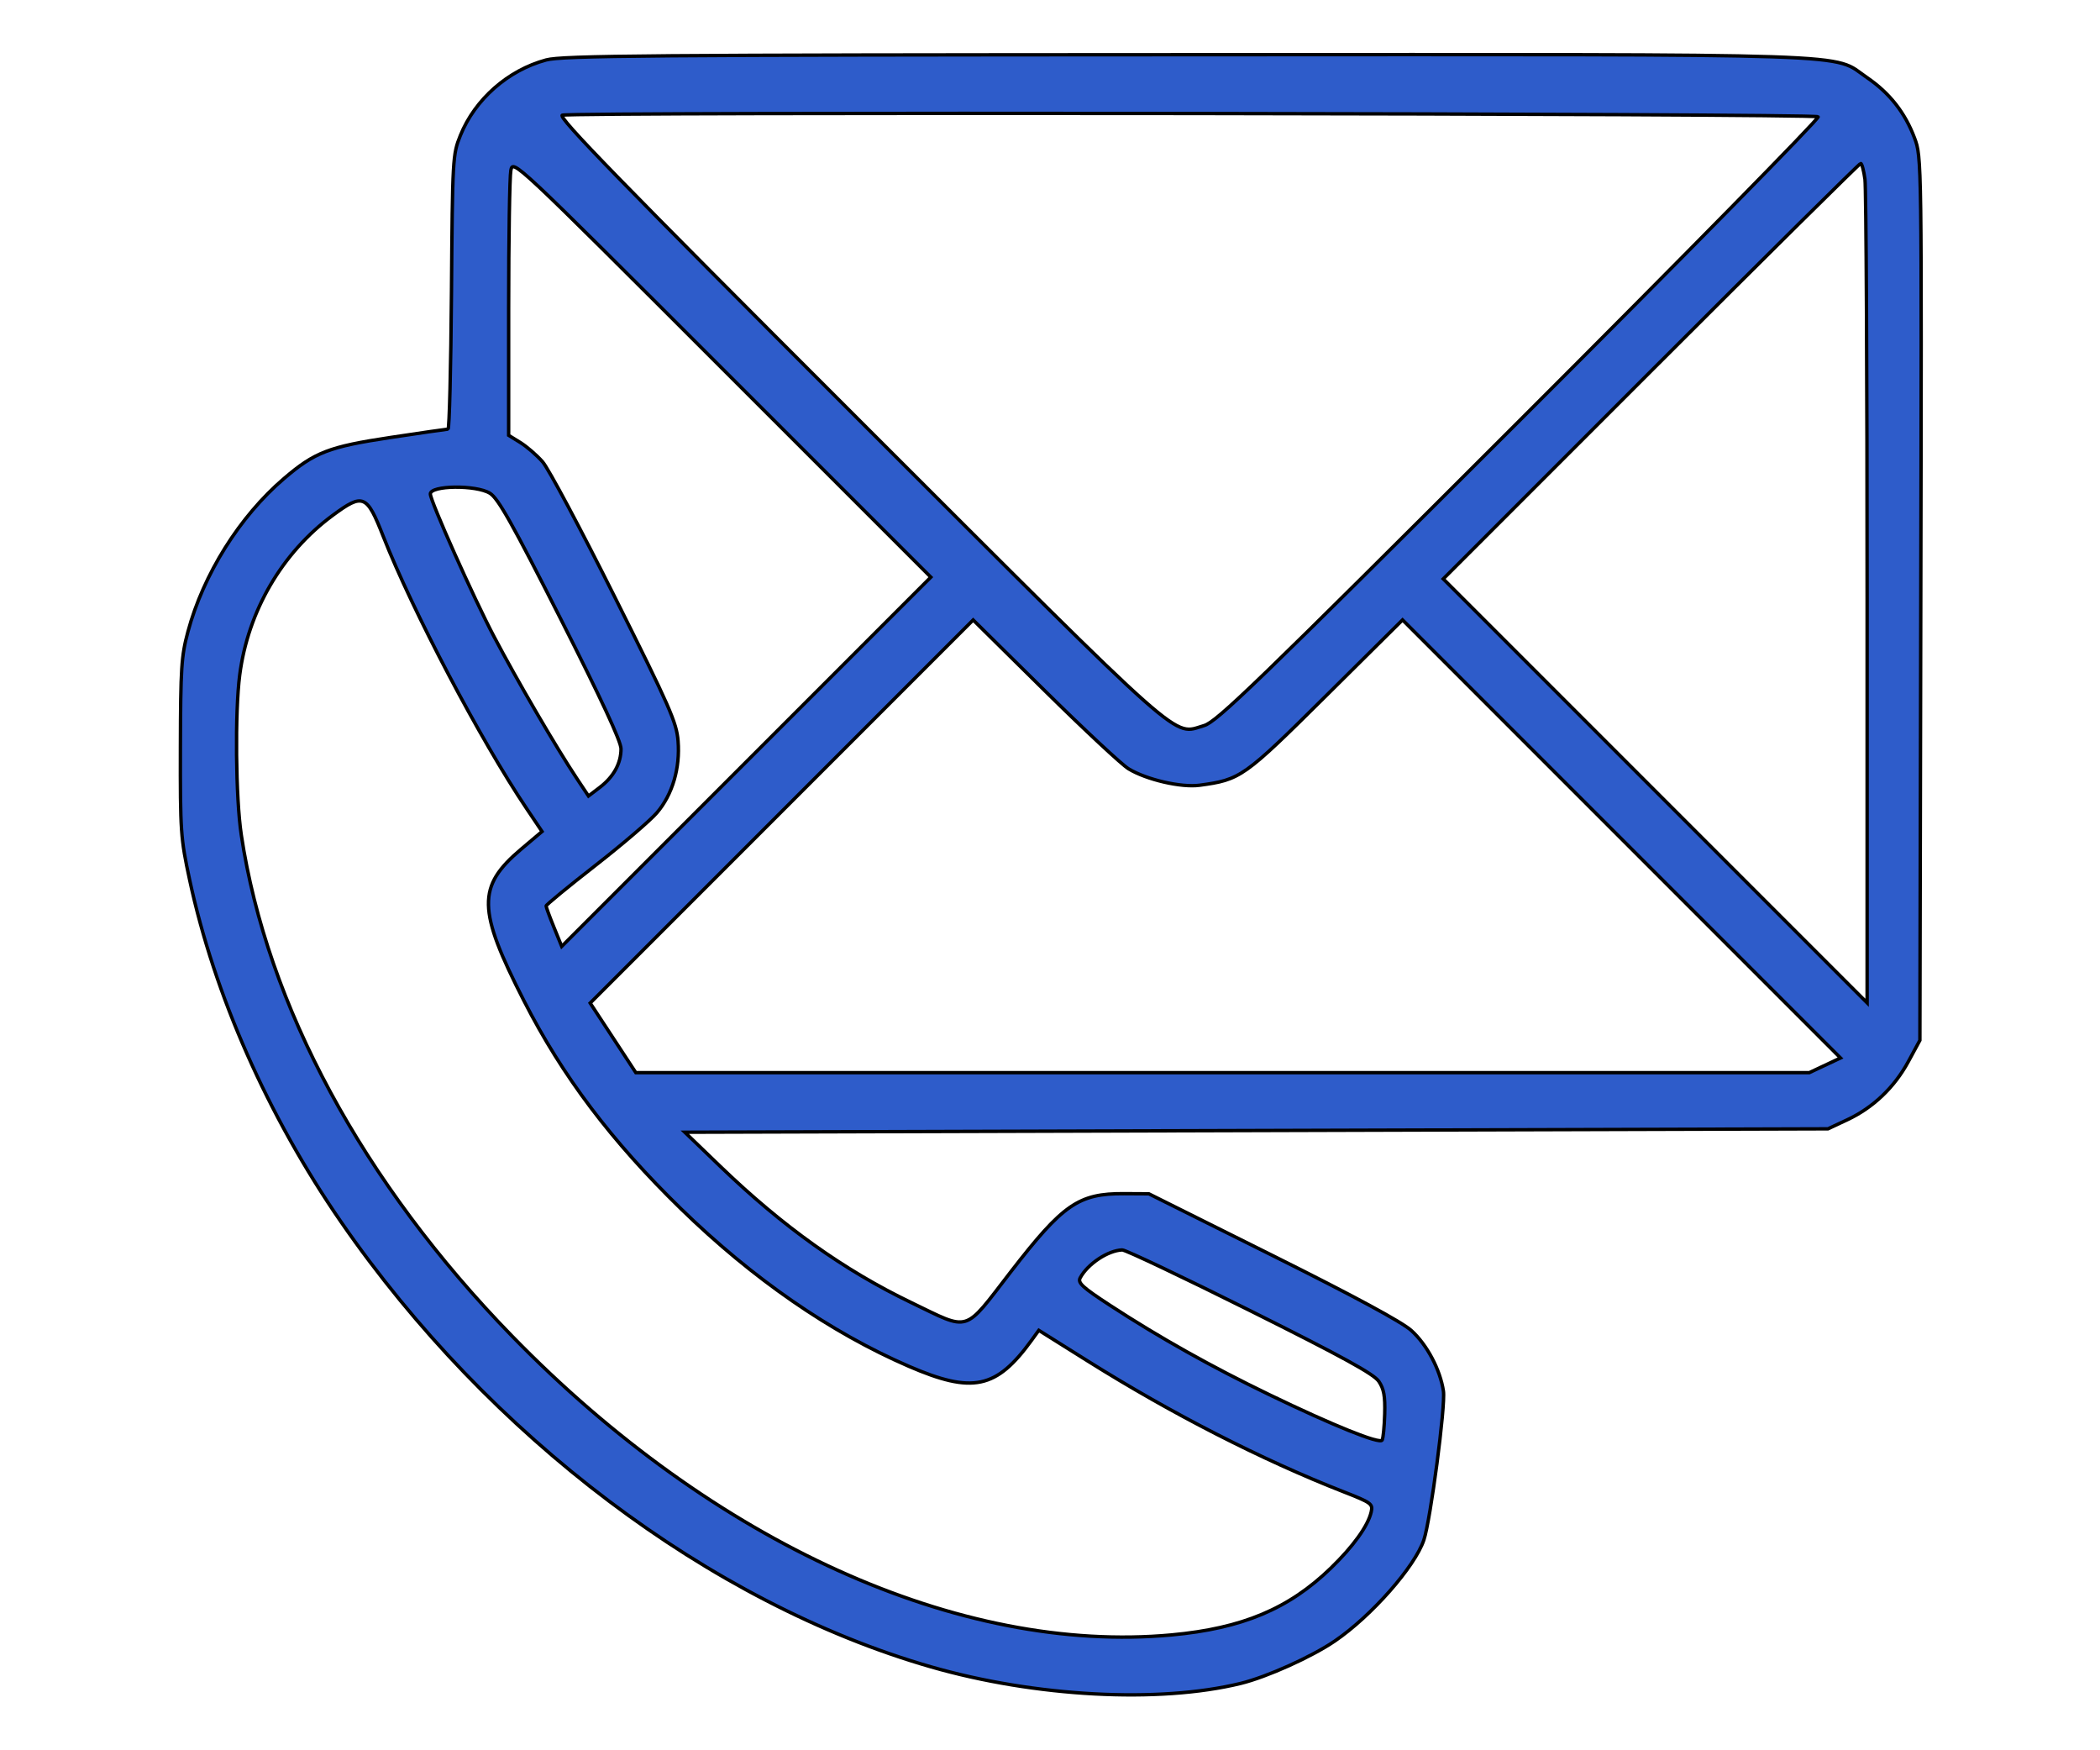 <svg version="1.0" xmlns="http://www.w3.org/2000/svg" width="30pt" height="25pt" viewBox="0 0 514 514" style="" preserveAspectRatio="xMidYMid meet">
                <g fill="#2e5cca" stroke="#000000FF">
                <path d="M 109.024 17.603 C 97.805 20.618 88.097 29.163 83.809 39.798 C 81.563 45.367 81.503 46.437 81.203 85.750 C 81.034 107.888 80.581 126.007 80.198 126.015 C 79.814 126.023 72.213 127.127 63.308 128.469 C 45.203 131.196 41.039 132.801 32.000 140.537 C 18.983 151.677 8.339 168.649 3.801 185.500 C 1.865 192.688 1.640 196.138 1.586 219.500 C 1.528 244.244 1.658 246.120 4.285 258.333 C 11.570 292.200 27.307 327.757 48.766 358.830 C 92.265 421.817 157.237 470.822 222.000 489.488 C 252.548 498.293 288.931 500.244 313.000 494.367 C 320.672 492.493 333.882 486.544 340.673 481.904 C 351.427 474.555 364.164 460.100 366.805 452.245 C 368.764 446.419 373.192 412.767 372.557 408.531 C 371.610 402.216 367.710 394.857 363.115 390.715 C 360.360 388.231 346.388 380.682 322.475 368.756 L 286.034 350.582 278.767 350.541 C 265.420 350.465 260.850 353.615 245.500 373.467 C 231.427 391.668 233.757 390.946 216.250 382.528 C 196.513 373.037 178.481 360.178 160.148 342.521 L 149.744 332.500 317.622 332.000 L 485.500 331.500 491.175 328.840 C 498.759 325.284 504.991 319.347 509.110 311.752 L 512.500 305.500 512.765 175.827 C 513.029 46.251 513.028 46.149 510.931 40.544 C 508.139 33.083 503.596 27.305 496.958 22.775 C 486.353 15.537 499.945 15.993 297.040 16.066 C 139.648 16.123 113.746 16.334 109.024 17.603 M 482.628 34.294 C 483.064 34.731 443.614 74.858 394.961 123.465 C 317.408 200.945 305.976 211.995 302.250 213.080 C 292.860 215.813 298.284 220.617 200.754 123.183 C 130.587 53.084 112.374 34.377 113.754 33.826 C 116.190 32.854 481.651 33.317 482.628 34.294 M 280.082 225.782 C 285.354 228.981 295.545 231.333 300.949 230.600 C 312.976 228.967 313.898 228.315 338.025 204.385 L 360.550 182.044 424.868 246.368 L 489.186 310.692 484.604 312.846 L 480.022 315.000 307.687 315.000 L 135.352 315.000 128.648 304.781 L 121.945 294.562 178.187 238.313 L 234.429 182.064 255.465 202.837 C 267.034 214.262 278.112 224.587 280.082 225.782 M 61.158 157.500 C 69.720 179.308 89.743 217.333 103.201 237.343 L 107.803 244.186 101.652 249.381 C 88.666 260.348 88.799 267.128 102.526 293.964 C 113.869 316.139 128.212 335.128 148.651 355.028 C 169.663 375.486 192.514 391.277 215.500 401.224 C 234.272 409.346 241.236 407.872 251.606 393.578 L 253.713 390.674 268.106 399.701 C 292.790 415.181 319.282 428.720 343.207 438.083 C 351.384 441.283 351.880 441.643 351.345 443.995 C 350.415 448.086 346.086 454.112 339.488 460.500 C 327.127 472.469 313.446 478.207 292.709 480.120 C 230.479 485.861 158.170 453.103 98.996 392.362 C 55.165 347.370 27.024 295.289 19.471 245.182 C 17.827 234.275 17.580 209.212 19.007 198.218 C 21.450 179.408 31.434 162.302 46.400 151.285 C 55.257 144.764 56.336 145.218 61.158 157.500 M 496.364 52.640 C 496.714 55.191 497.000 110.653 497.000 175.889 L 497.000 294.498 434.752 232.250 L 372.504 170.002 433.499 109.001 C 467.046 75.450 494.772 48.000 495.111 48.000 C 495.450 48.000 496.014 50.088 496.364 52.640 M 167.791 223.709 L 113.583 277.924 111.291 272.292 C 110.031 269.195 109.000 266.387 109.000 266.052 C 109.000 265.718 115.518 260.361 123.485 254.149 C 131.452 247.936 139.568 240.986 141.522 238.703 C 146.109 233.344 148.401 225.574 147.755 217.572 C 147.316 212.149 145.330 207.635 129.166 175.324 C 119.212 155.427 109.671 137.556 107.964 135.612 C 106.257 133.668 103.317 131.123 101.430 129.957 L 98.000 127.837 98.000 90.543 C 98.000 70.032 98.290 51.798 98.645 50.023 C 99.288 46.809 99.522 47.028 160.645 108.145 L 222.000 169.494 167.791 223.709 M 92.500 144.854 C 94.905 146.334 99.021 153.642 113.250 181.699 C 125.264 205.387 131.000 217.732 131.000 219.899 C 131.000 224.181 128.831 228.129 124.781 231.218 L 121.445 233.763 118.032 228.631 C 111.992 219.548 100.489 199.845 93.729 187.000 C 87.618 175.390 75.000 147.134 75.000 145.060 C 75.000 142.512 88.438 142.354 92.500 144.854 M 315.771 384.899 C 342.910 398.443 352.108 403.492 353.569 405.649 C 355.069 407.864 355.457 410.007 355.308 415.252 C 355.202 418.966 354.860 422.417 354.549 422.921 C 353.808 424.119 340.220 418.644 321.431 409.576 C 304.482 401.396 289.176 392.814 274.715 383.382 C 266.453 377.993 265.077 376.727 265.873 375.250 C 268.073 371.169 274.021 367.219 278.202 367.063 C 279.138 367.029 296.044 375.055 315.771 384.899 "></path></g>
                </svg>